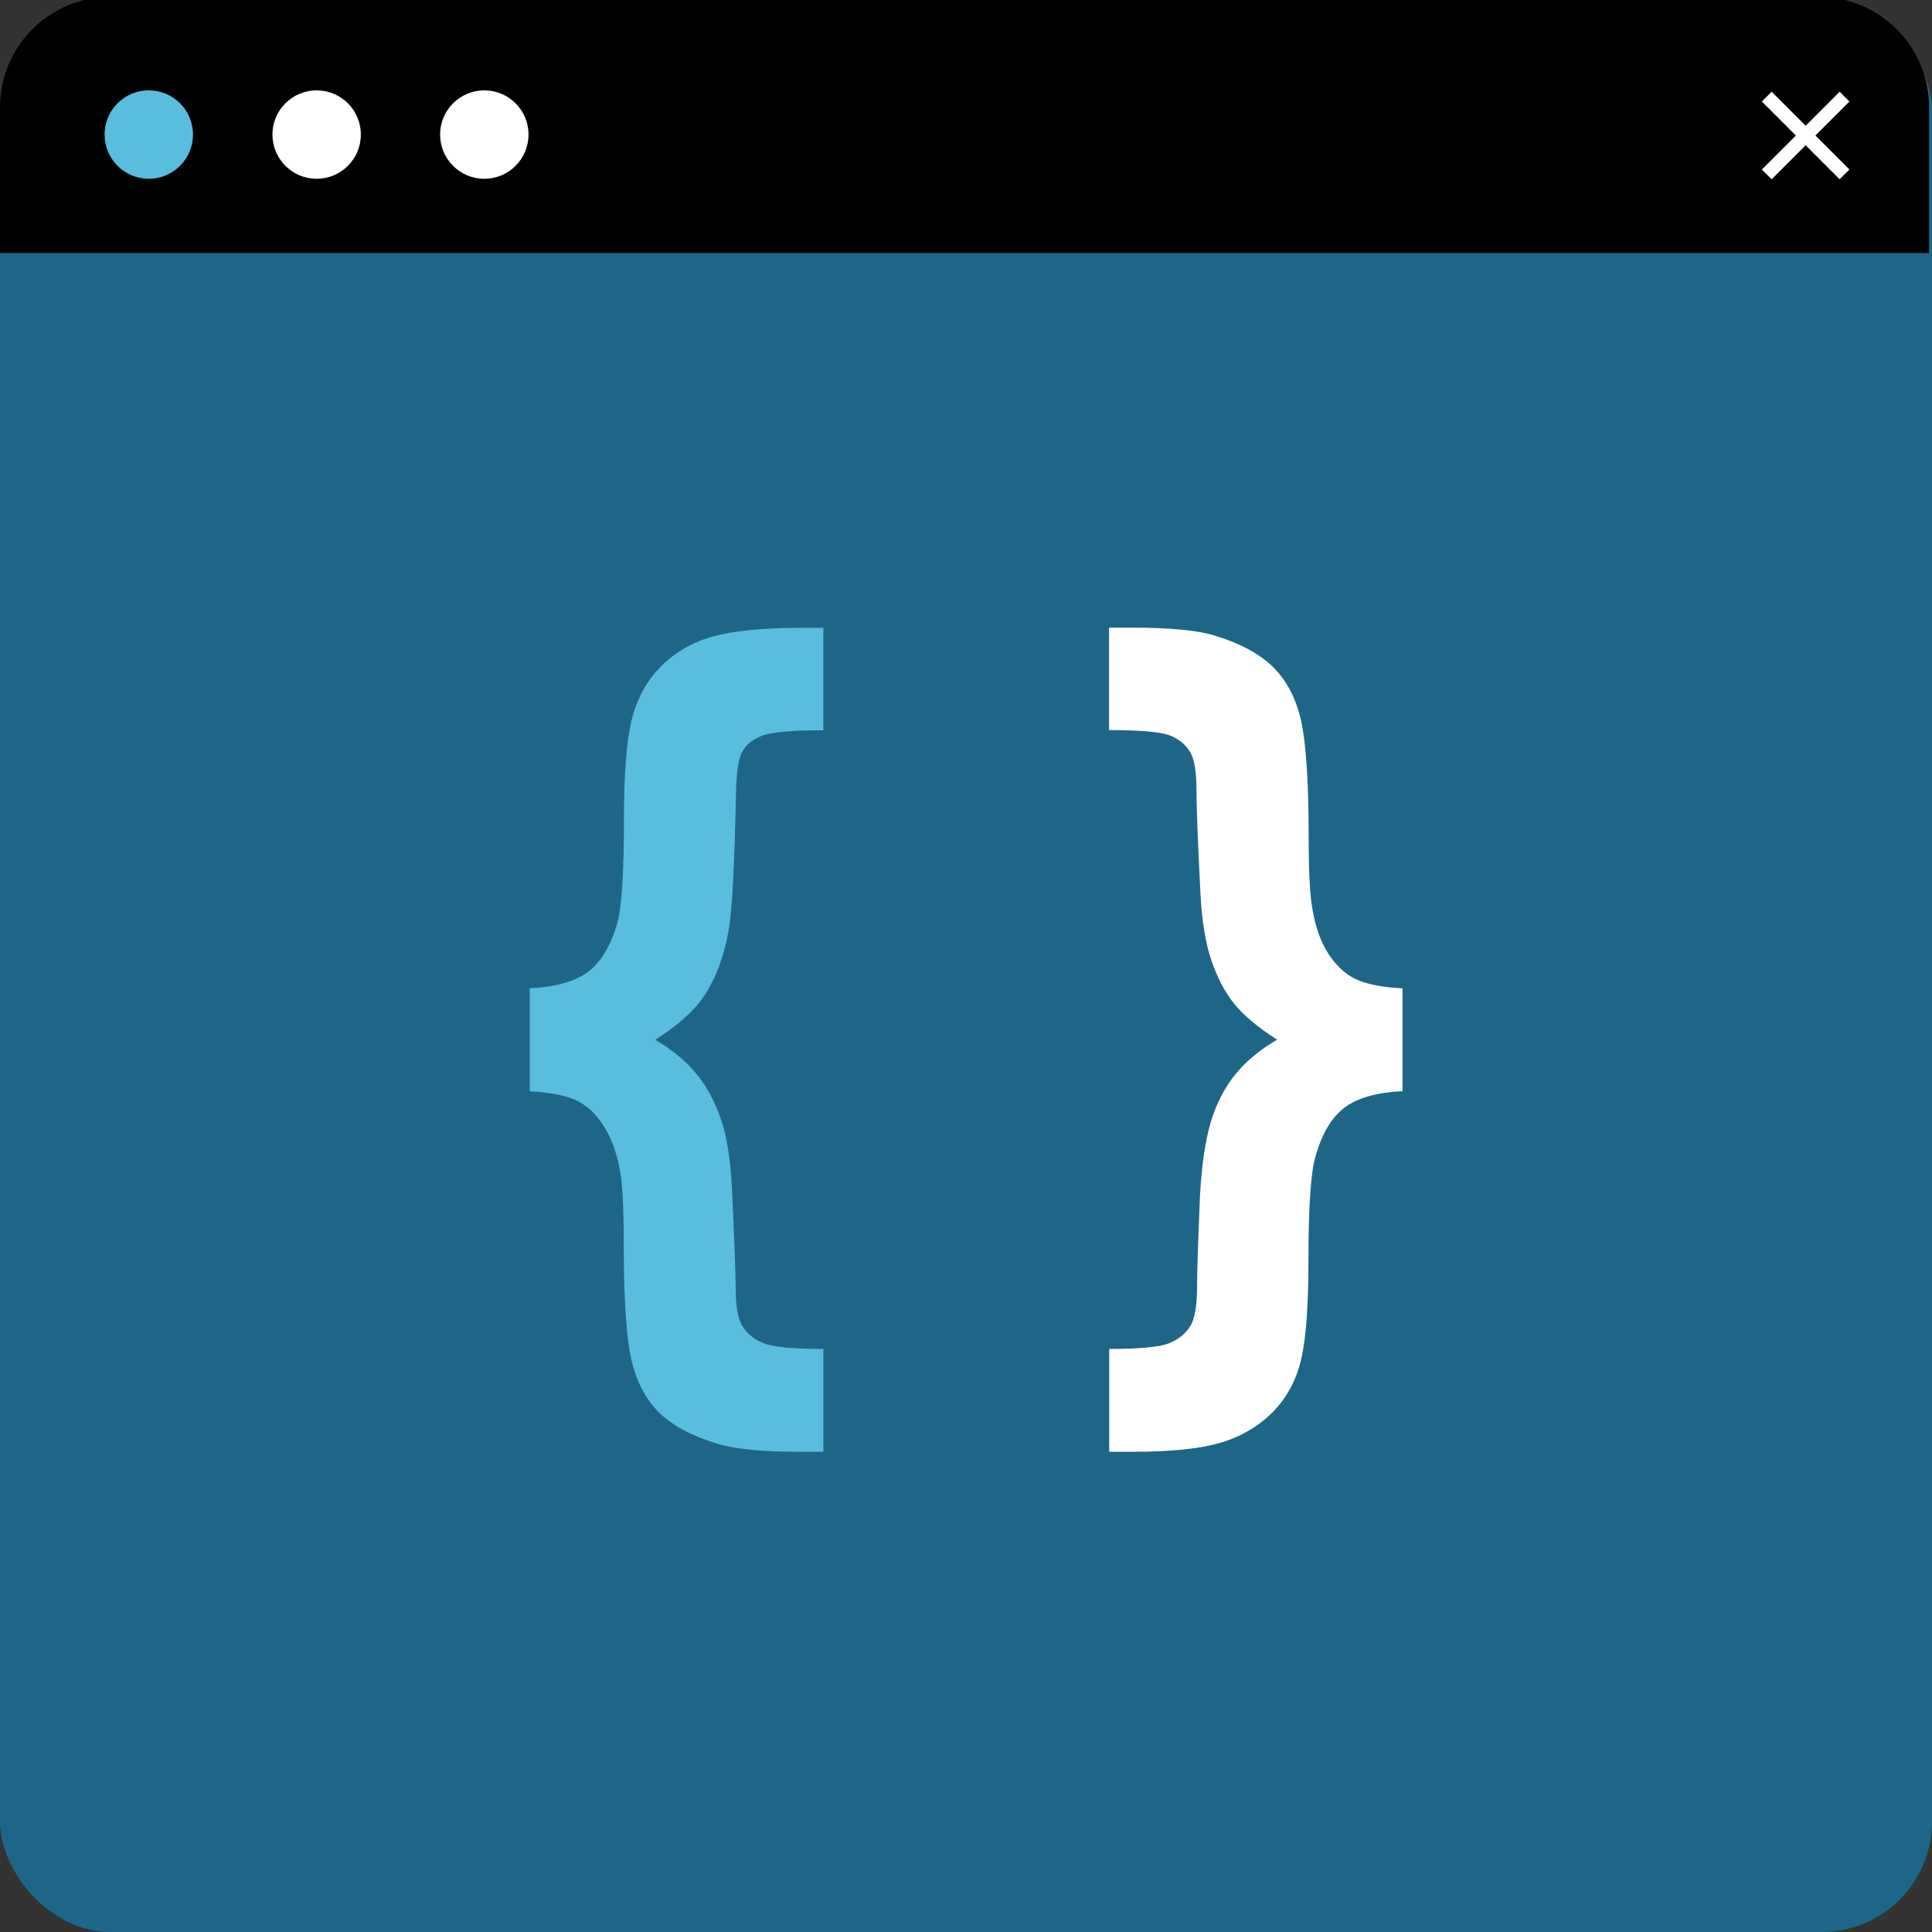 <?xml version="1.0" encoding="UTF-8"?>
<svg id="Calque_1" data-name="Calque 1" xmlns="http://www.w3.org/2000/svg" viewBox="0 0 99.21 99.21">
  <rect x="0" y="0" width="99.21" height="99.21" fill="#333333" stroke="none"/>
  <defs>
    <style>
      .cls-1, .cls-2, .cls-3, .cls-4 {
        stroke-width: 0px;
      }

      .cls-2 {
        fill: #59bdde;
      }

      .cls-3 {
        fill: #1e6688;
      }

      .cls-4 {
        fill: #fff;
      }
    </style>
  </defs>
  <rect class="cls-3" width="99.21" height="99.21" rx="5.67" ry="5.67"/>
  <path class="cls-1" d="M5.67-.16h87.72c3.13,0,5.67,2.54,5.67,5.67v7.48H0v-7.48C0,2.38,2.54-.16,5.67-.16Z"/>
  <g>
    <rect class="cls-4" x="89.9" y="6.61" width="5.65" height=".71" transform="translate(22.23 67.6) rotate(-45)"/>
    <rect class="cls-4" x="92.37" y="4.14" width=".71" height="5.65" transform="translate(22.23 67.6) rotate(-45)"/>
  </g>
  <g>
    <circle class="cls-2" cx="7.64" cy="6.91" r="2.27"/>
    <circle class="cls-4" cx="16.26" cy="6.91" r="2.27"/>
    <circle class="cls-4" cx="24.87" cy="6.91" r="2.27"/>
  </g>
  <g>
    <path class="cls-4" d="M69,56.91c-.65.51-1.14,1.35-1.46,2.52-.23.81-.35,2.56-.35,5.26,0,2.32-.12,4.02-.37,5.1-.25,1.08-.74,1.98-1.46,2.72-.73.73-1.62,1.26-2.67,1.57-1.06.32-2.58.47-4.56.47h-1.17v-5.28c1.59,0,2.62-.1,3.09-.3.48-.2.83-.49,1.07-.87.24-.38.35-1.06.35-2.03,0-.68.05-2.23.15-4.67.09-1.6.28-2.88.57-3.83.29-.95.72-1.76,1.27-2.43.55-.67,1.26-1.25,2.12-1.75-.98-.63-1.71-1.24-2.19-1.83-.48-.59-.87-1.33-1.18-2.23-.31-.9-.5-2.08-.57-3.53-.13-2.58-.2-4.34-.2-5.26s-.11-1.55-.33-1.93c-.22-.37-.56-.65-1.02-.84-.46-.18-1.51-.28-3.14-.28v-5.26h1.17c1.92,0,3.33.13,4.23.4,1.32.4,2.33.94,3.02,1.62.69.68,1.17,1.59,1.43,2.71.26,1.12.4,3.11.4,5.96,0,1.75.06,2.97.18,3.68.15.94.42,1.72.81,2.34.4.62.87,1.07,1.41,1.33.54.26,1.35.43,2.42.48v5.28c-1.35.07-2.35.36-3.01.87Z"/>
    <path class="cls-2" d="M27.21,50.75c1.35-.07,2.36-.36,3.02-.87.66-.51,1.15-1.35,1.48-2.52.22-.82.33-2.58.33-5.26,0-2.32.13-4.02.39-5.1.26-1.08.75-1.99,1.46-2.73.72-.74,1.61-1.27,2.66-1.57s2.58-.46,4.56-.46h1.17v5.26c-1.66,0-2.73.1-3.2.3-.48.2-.81.48-.99.85-.18.37-.28,1.1-.3,2.2-.07,3.49-.19,5.75-.35,6.78-.25,1.5-.72,2.73-1.41,3.7-.5.68-1.29,1.36-2.38,2.07.84.48,1.52,1.05,2.06,1.68.54.64.97,1.42,1.29,2.33.32.92.52,2.14.59,3.67.12,2.52.18,4.23.19,5.13,0,.9.12,1.53.35,1.9.23.37.58.66,1.07.86s1.51.3,3.08.3v5.28h-1.17c-1.92,0-3.33-.13-4.23-.4-1.34-.4-2.35-.94-3.04-1.62-.69-.68-1.16-1.59-1.42-2.72-.26-1.13-.39-3.12-.39-5.97,0-1.73-.06-2.95-.18-3.65-.16-.94-.44-1.72-.83-2.34-.39-.62-.85-1.07-1.4-1.33-.54-.26-1.35-.43-2.42-.48v-5.28Z"/>
  </g>
</svg>